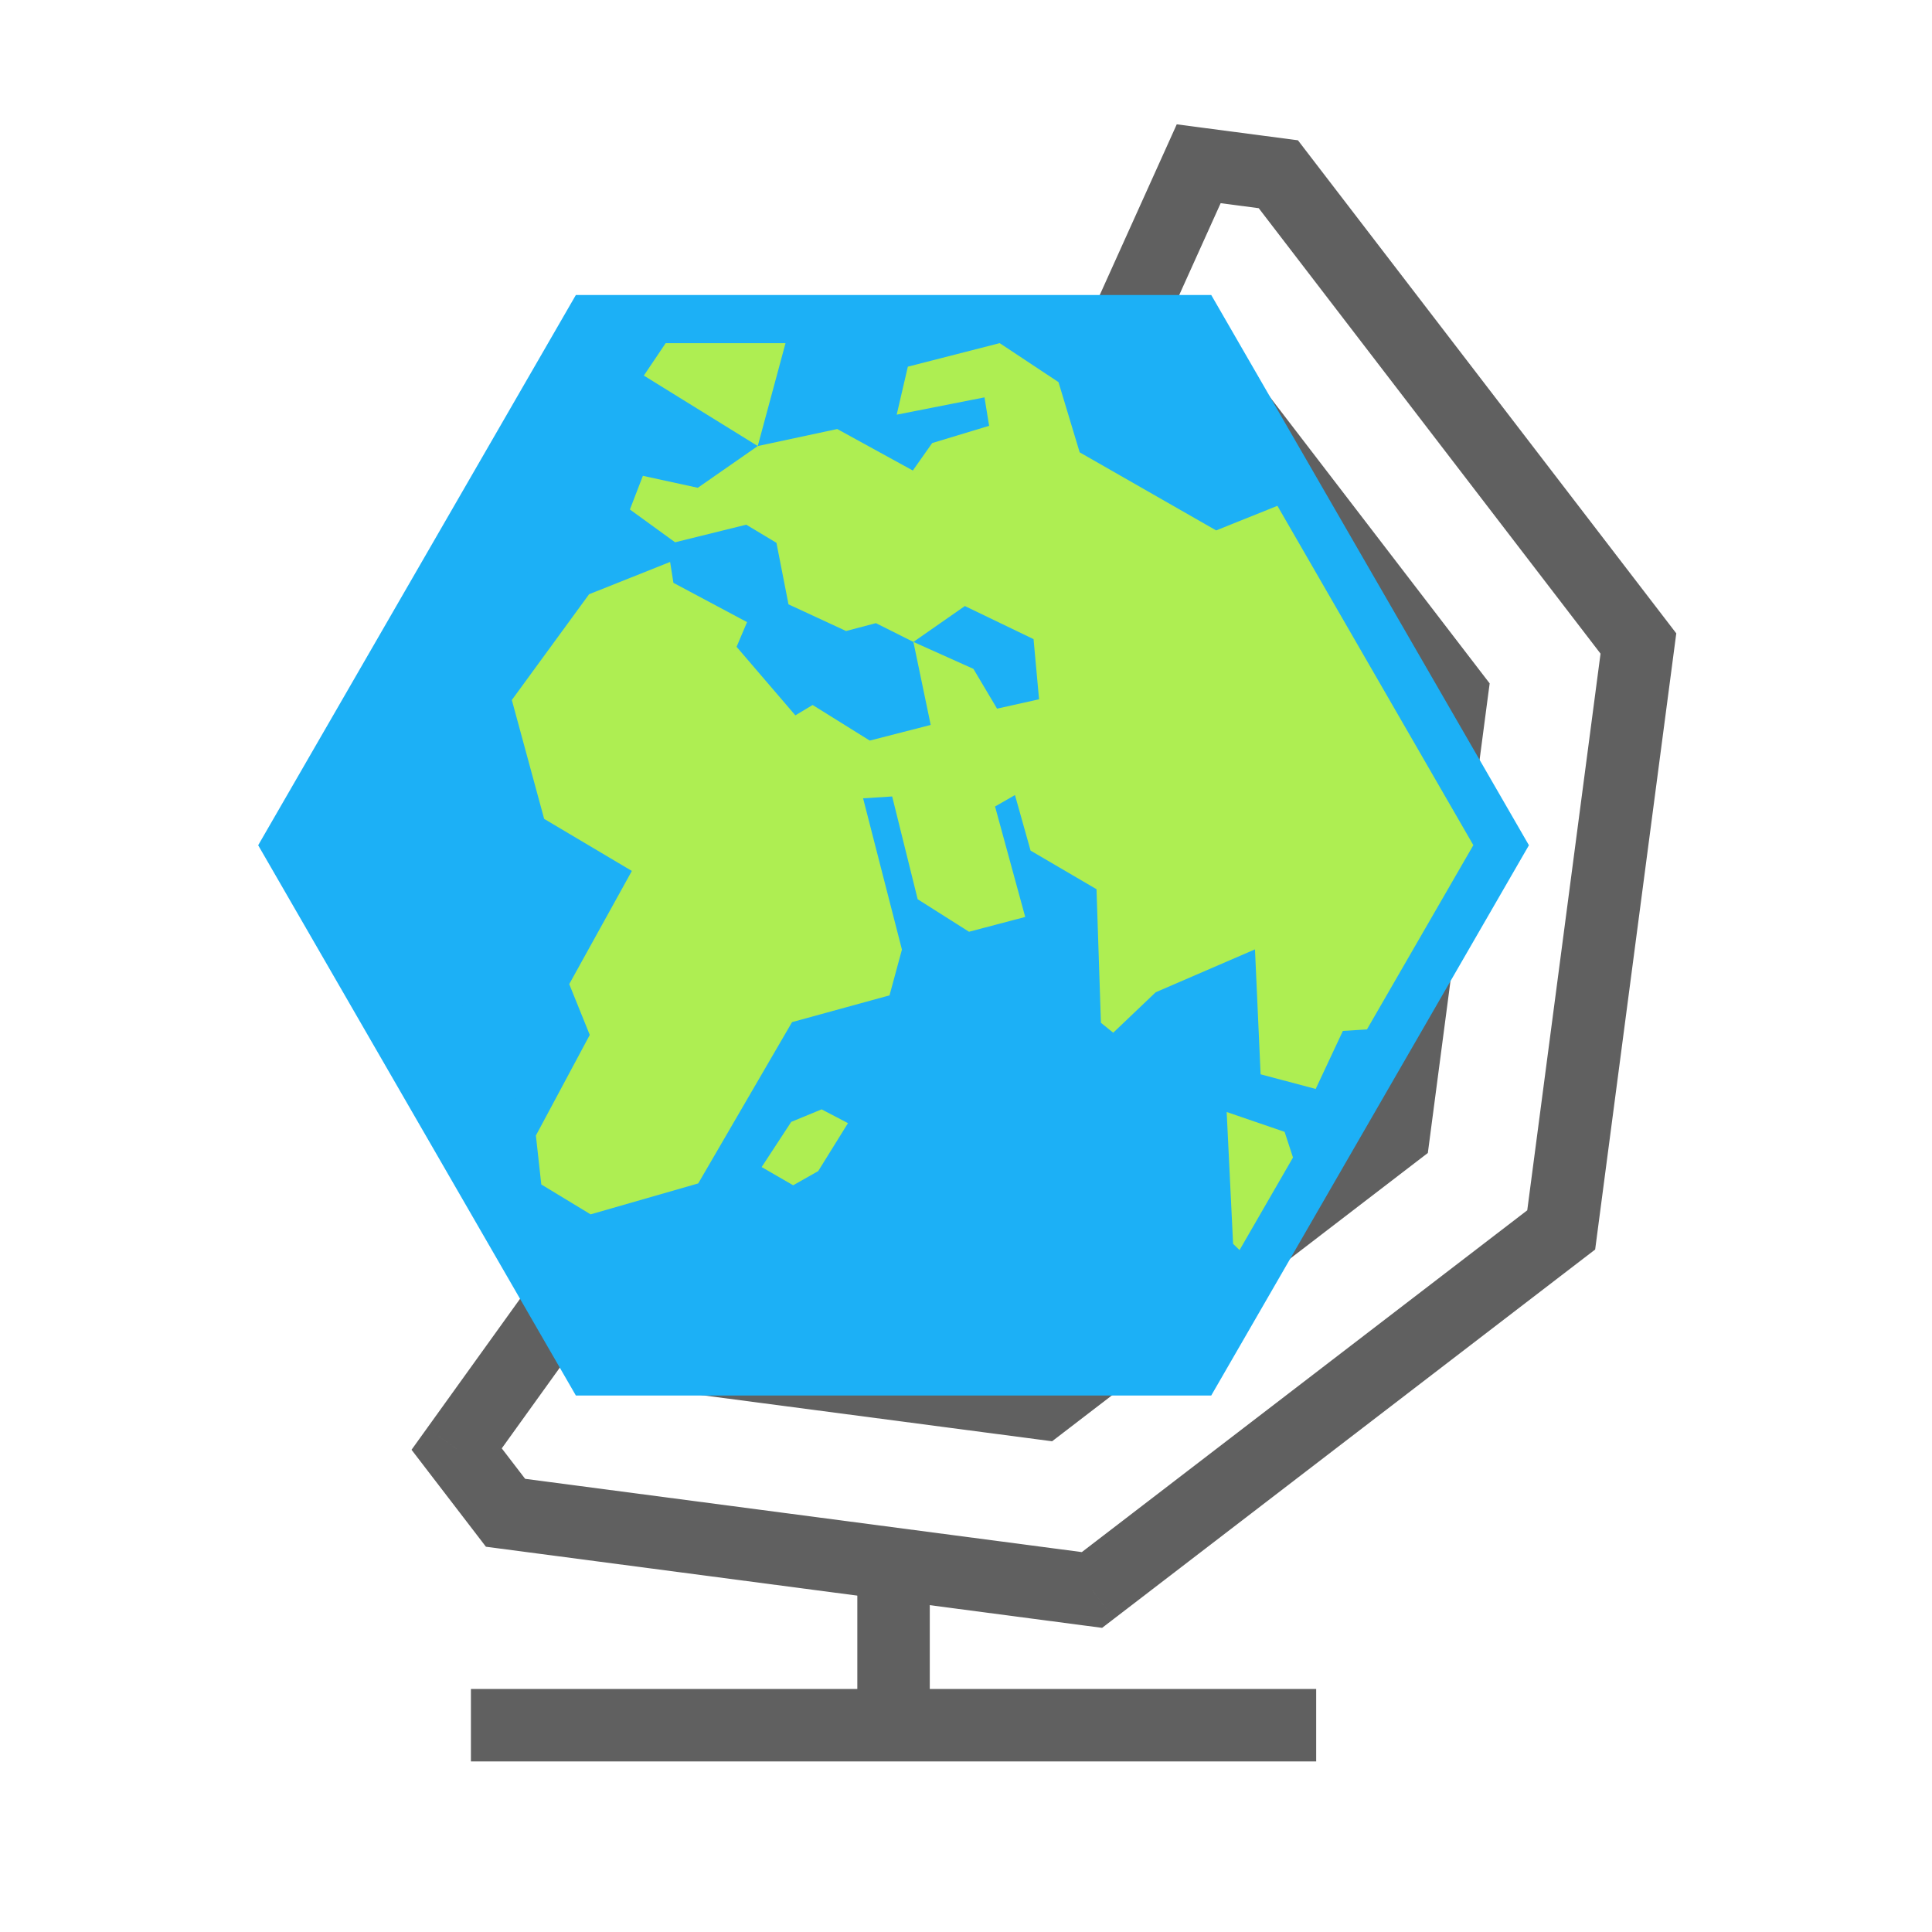 <svg viewBox="0 0 80 80" fill="none">
  <g clip-path="url(#clip0)">
    <path d="M38.5 65.255V63.755H35.5V65.255H38.5ZM53 72.937H54.5V69.937H53V72.937ZM21 69.937L19.5 69.937L19.5 72.937L21 72.937L21 69.937ZM38.5 71.437V65.255H35.5V71.437H38.5ZM37 72.937L53 72.937V69.937L37 69.937V72.937ZM37 69.937L21 69.937L21 72.937L37 72.937V69.937Z" fill="#606060" class="fill-grey" />
    <path d="M18.909 60.003L17.691 59.127L17.041 60.032L17.719 60.916L18.909 60.003ZM20.933 62.641L19.743 63.554L20.121 64.047L20.737 64.128L20.933 62.641ZM23.414 53.735L24.604 52.822L23.375 51.22L22.196 52.86L23.414 53.735ZM24.933 55.715L23.743 56.628L24.121 57.121L24.737 57.202L24.933 55.715ZM43.145 58.112L42.949 59.599L43.565 59.68L44.058 59.302L43.145 58.112ZM57.718 46.93L58.631 48.12L59.124 47.742L59.205 47.126L57.718 46.93ZM60.115 28.718L61.602 28.914L61.684 28.298L61.305 27.805L60.115 28.718ZM48.933 14.145L50.123 13.232L49.745 12.739L49.129 12.658L48.933 14.145ZM46.46 13.82L45.093 13.203L44.262 15.043L46.264 15.307L46.46 13.82ZM49.636 6.781L49.832 5.294L48.727 5.148L48.269 6.164L49.636 6.781ZM52.933 7.215L54.123 6.302L53.745 5.809L53.129 5.728L52.933 7.215ZM67.843 26.646L69.33 26.841L69.411 26.226L69.033 25.733L67.843 26.646ZM64.646 50.928L65.559 52.118L66.052 51.74L66.133 51.124L64.646 50.928ZM45.215 65.838L45.02 67.325L45.636 67.406L46.129 67.028L45.215 65.838ZM17.719 60.916L19.743 63.554L22.123 61.728L20.099 59.09L17.719 60.916ZM22.196 52.86L17.691 59.127L20.127 60.878L24.632 54.611L22.196 52.86ZM26.123 54.801L24.604 52.822L22.224 54.648L23.743 56.628L26.123 54.801ZM43.341 56.625L25.129 54.227L24.737 57.202L42.949 59.599L43.341 56.625ZM56.805 45.74L42.232 56.922L44.058 59.302L58.631 48.12L56.805 45.74ZM58.628 28.522L56.231 46.734L59.205 47.126L61.602 28.914L58.628 28.522ZM47.743 15.058L58.925 29.631L61.305 27.805L50.123 13.232L47.743 15.058ZM46.264 15.307L48.737 15.632L49.129 12.658L46.656 12.332L46.264 15.307ZM48.269 6.164L45.093 13.203L47.827 14.437L51.003 7.398L48.269 6.164ZM53.129 5.728L49.832 5.294L49.44 8.268L52.737 8.702L53.129 5.728ZM69.033 25.733L54.123 6.302L51.743 8.128L66.653 27.559L69.033 25.733ZM66.133 51.124L69.33 26.841L66.356 26.45L63.159 50.732L66.133 51.124ZM46.129 67.028L65.559 52.118L63.733 49.738L44.302 64.648L46.129 67.028ZM20.737 64.128L45.02 67.325L45.411 64.35L21.129 61.154L20.737 64.128Z" fill="#606060" class="fill-grey" />
    <path d="M49 14.215L61 35L49 55.785L25 55.785L13 35L25 14.215L49 14.215Z" fill="#1CB0F6" stroke="#1CB0F6" stroke-width="4" stroke-linecap="square" class="fill-blue stroke-blue" />
    <path fill-rule="evenodd" clip-rule="evenodd" d="M27.954 22.455L30.901 21.726L32.151 22.477L32.65 25.025L33.843 25.577L35.035 26.129L36.269 25.803L37.822 26.581L38.538 30.018L36.015 30.666L33.649 29.192L32.934 29.621L30.5 26.783L30.934 25.761L27.885 24.134L27.748 23.269L24.393 24.606L21.194 28.986L22.532 33.908L26.164 36.064L23.571 40.75L24.421 42.854L22.19 47.02L22.414 49.046L24.456 50.284L28.912 49.003L32.797 42.324L36.833 41.216L37.347 39.32L35.739 33.056L36.943 32.98L37.999 37.236L40.125 38.582L42.452 37.969L41.203 33.395L42.028 32.922L42.674 35.222L45.404 36.82L45.587 42.351L46.096 42.763L47.854 41.088L51.966 39.312L52.199 44.485L54.48 45.091L55.606 42.688L56.602 42.626L61.008 34.996L52.895 20.945L50.358 21.963L44.707 18.73L43.83 15.823L41.398 14.211L41.386 14.211L37.592 15.183L37.13 17.171L40.766 16.454L40.957 17.632L38.6 18.346L37.798 19.483L34.668 17.765L31.377 18.47L32.526 14.211L27.563 14.211L26.66 15.552L31.377 18.47L28.894 20.198L26.62 19.703L26.083 21.097L27.954 22.455ZM53.54 47.93L51.327 51.763L51.06 51.505L50.794 46.046L53.193 46.868L53.54 47.93ZM37.822 26.581L39.953 25.095L42.797 26.465L43.025 28.956L41.286 29.344L40.307 27.696L37.822 26.581ZM31.538 48.326L32.763 46.455L34.021 45.936L35.113 46.507L33.88 48.493L32.844 49.08L31.538 48.326Z" fill="#AEEE52" class="fill-green" />
  </g>
  <defs>
    <clipPath id="clip0">
      <rect width="80" height="80" fill="white" class="fill-white" />
    </clipPath>
  </defs>
</svg>